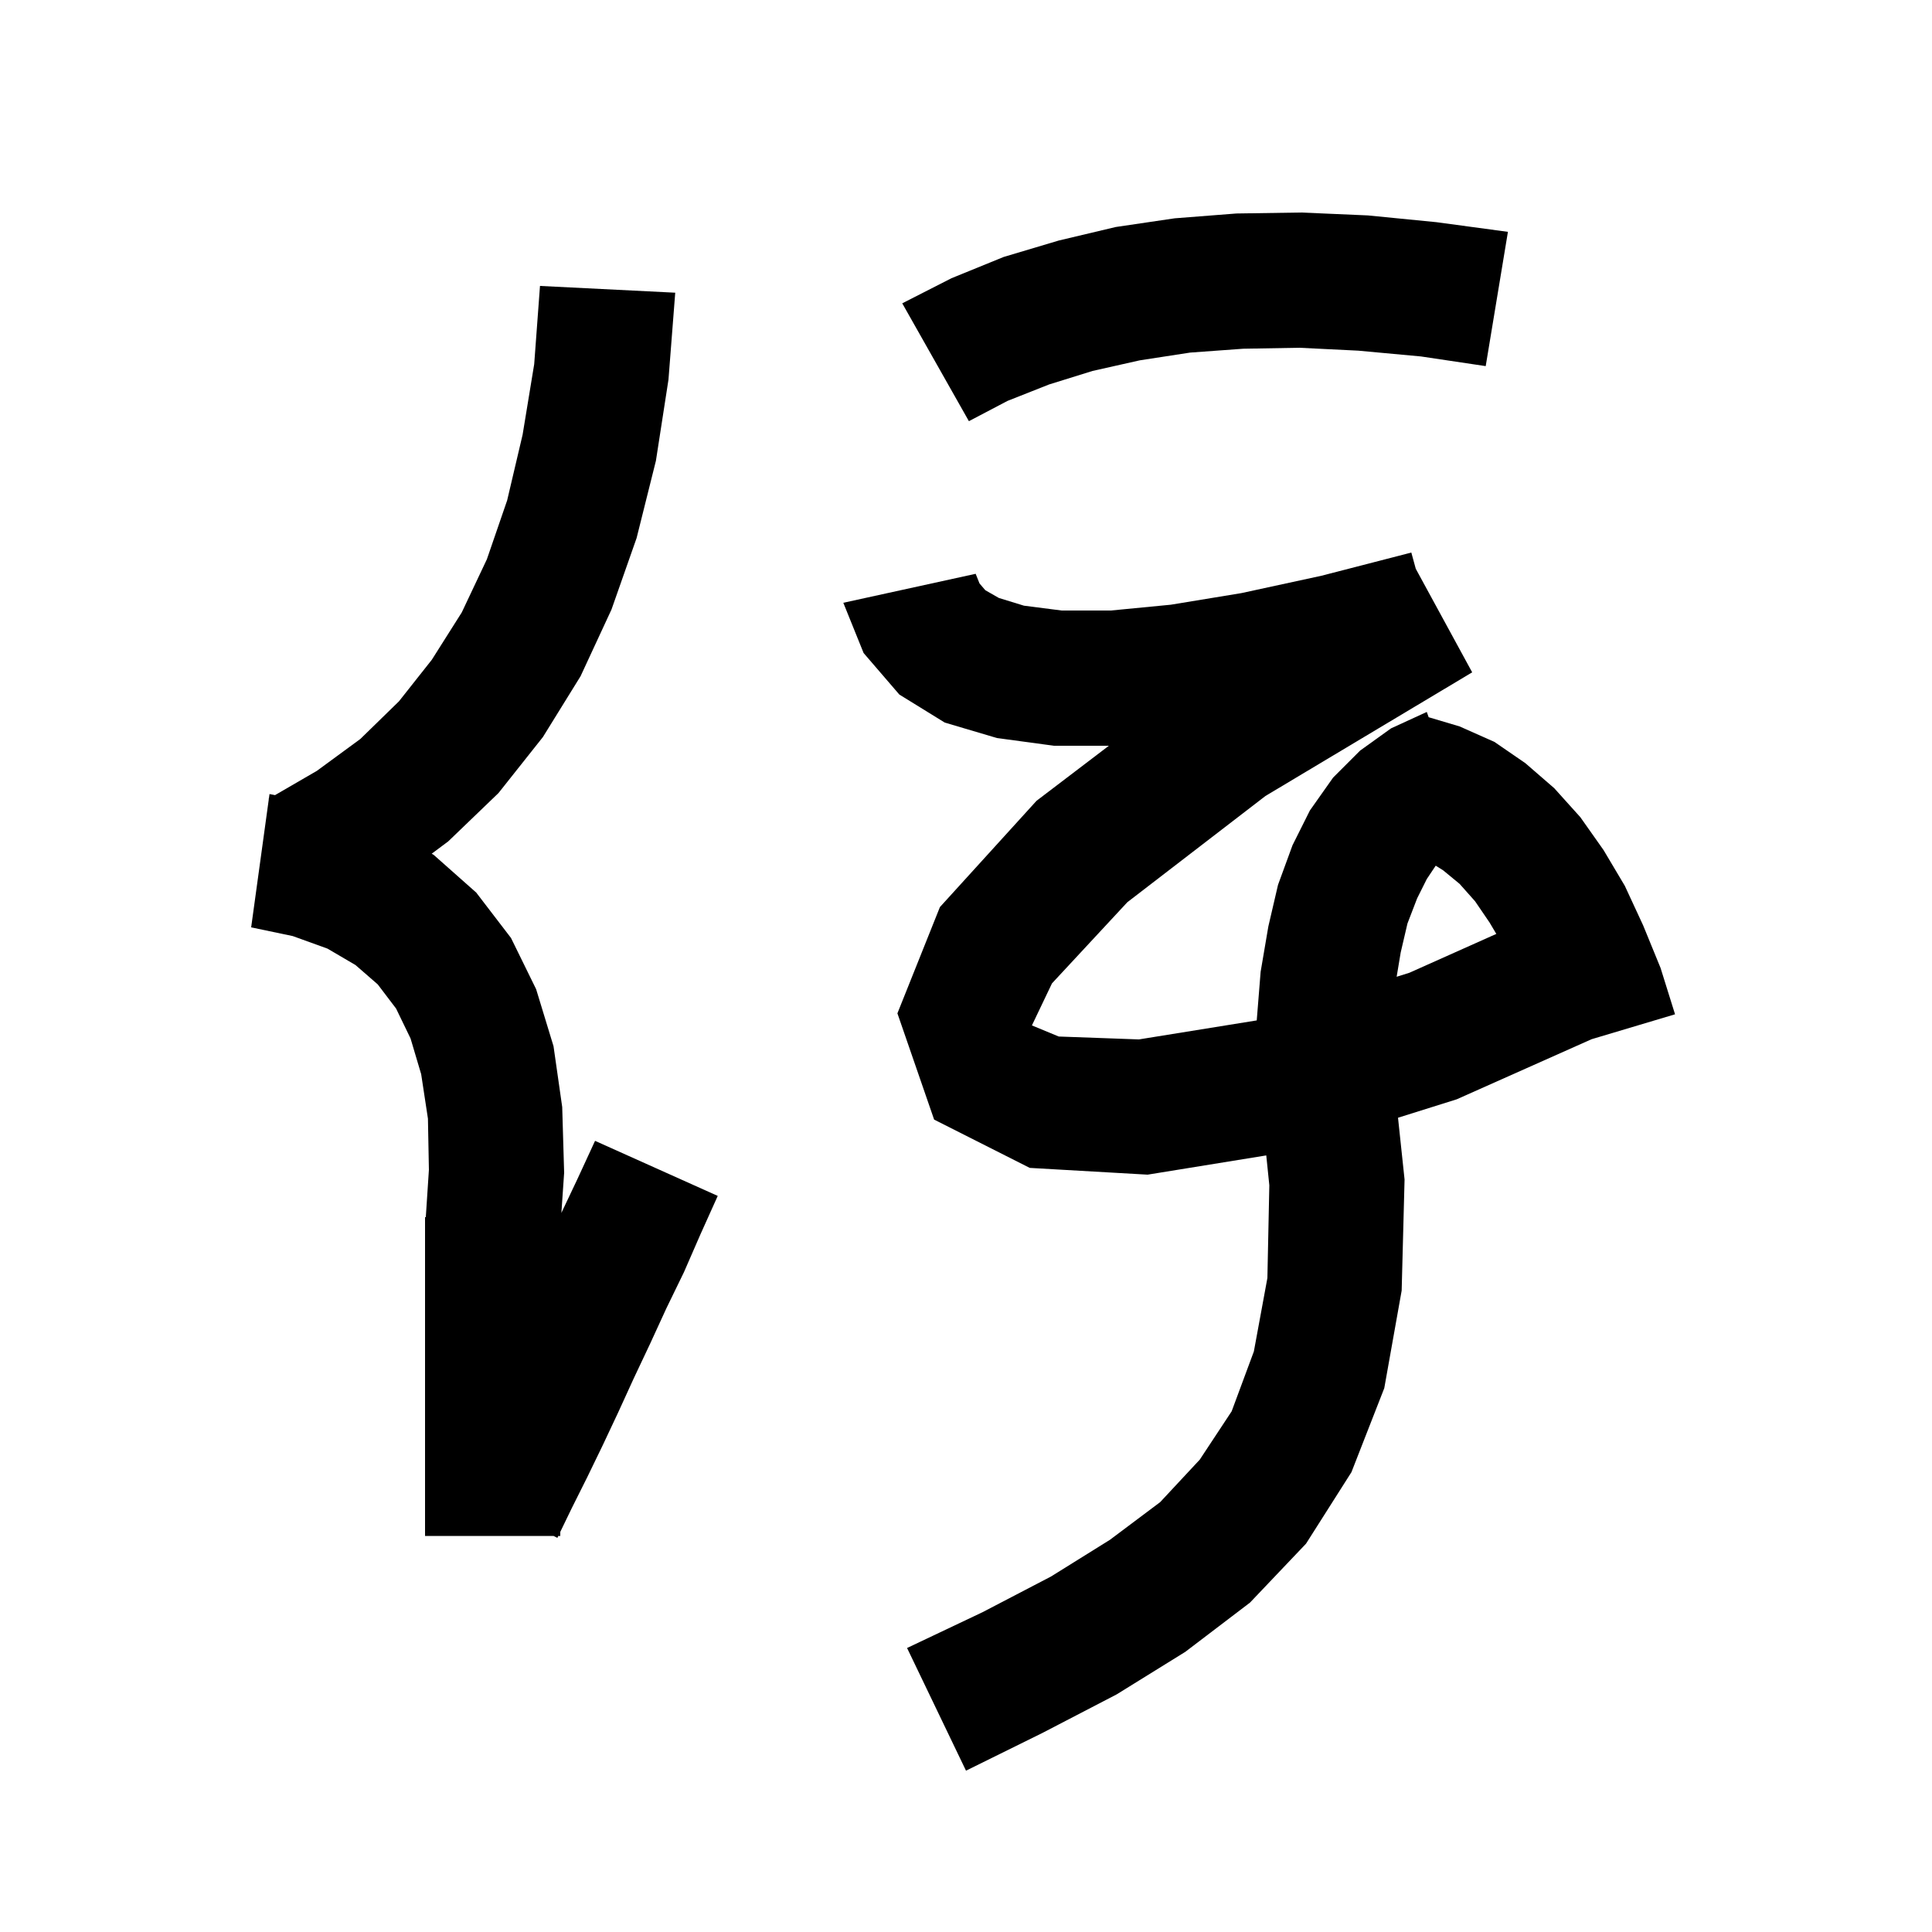 <svg xmlns="http://www.w3.org/2000/svg" xmlns:xlink="http://www.w3.org/1999/xlink" version="1.1" baseProfile="full" viewBox="0 0 200 200" width="200" height="200">
<g fill="black">
<path d="M 146.56 58.879 L 152.4 69.6 L 131.0 82.4 L 116.7 93.4 L 108.9 101.8 L 106.823 106.151 L 109.6 107.3 L 117.9 107.6 L 130.099 105.632 L 130.1 105.6 L 130.5 100.6 L 131.3 95.9 L 132.3 91.6 L 133.8 87.5 L 135.6 83.9 L 138.0 80.5 L 140.8 77.7 L 144.0 75.4 L 147.7 73.7 L 147.895 74.247 L 151.1 75.2 L 154.7 76.8 L 157.9 79.0 L 160.9 81.6 L 163.6 84.6 L 166.0 88.0 L 168.2 91.7 L 170.1 95.8 L 171.9 100.2 L 173.4 105.0 L 164.763 107.578 L 150.8 113.8 L 144.722 115.708 L 145.4 122.1 L 145.1 133.6 L 143.3 143.7 L 139.9 152.4 L 135.2 159.8 L 129.4 165.9 L 122.7 171.0 L 115.6 175.4 L 107.9 179.4 L 100.0 183.3 L 93.9 170.6 L 101.7 166.9 L 108.8 163.2 L 114.9 159.4 L 120.1 155.5 L 124.2 151.1 L 127.5 146.1 L 129.8 139.9 L 131.2 132.3 L 131.4 122.7 L 131.083 119.608 L 118.8 121.6 L 106.6 120.9 L 96.7 115.9 L 92.9 104.9 L 97.3 93.9 L 107.3 82.9 L 114.79 77.2 L 109.1 77.2 L 103.2 76.4 L 97.8 74.8 L 93.1 71.9 L 89.4 67.6 L 87.3 62.4 L 101.0 59.4 L 101.4 60.4 L 102.0 61.1 L 103.4 61.9 L 106.0 62.7 L 109.9 63.2 L 115.0 63.2 L 121.2 62.6 L 128.5 61.4 L 136.8 59.6 L 145.691 57.306 L 145.7 57.3 L 145.702 57.303 L 146.1 57.2 Z M 69.9 30.3 L 69.2 39.3 L 67.9 47.7 L 65.9 55.7 L 63.3 63.1 L 60.1 70.0 L 56.2 76.3 L 51.6 82.1 L 46.4 87.1 L 44.689 88.376 L 44.9 88.5 L 49.3 92.4 L 52.9 97.1 L 55.5 102.4 L 57.3 108.3 L 58.2 114.6 L 58.4 121.4 L 58.115 125.557 L 59.8 122.0 L 61.6 118.1 L 74.3 123.8 L 72.5 127.8 L 70.8 131.7 L 69.0 135.4 L 67.3 139.1 L 65.6 142.7 L 64.0 146.2 L 62.4 149.6 L 60.8 152.9 L 59.2 156.1 L 58.0 158.58 L 58.0 159.0 L 57.797 159.0 L 57.7 159.2 L 57.3 159.0 L 44.0 159.0 L 44.0 126.0 L 44.079 126.0 L 44.4 121.1 L 44.3 115.8 L 43.6 111.2 L 42.5 107.5 L 41.0 104.4 L 39.1 101.9 L 36.8 99.9 L 33.9 98.2 L 30.3 96.9 L 26.0 96.0 L 27.824 82.749 L 27.8 82.7 L 27.834 82.68 L 27.9 82.2 L 28.471 82.311 L 32.8 79.8 L 37.3 76.5 L 41.3 72.6 L 44.7 68.3 L 47.8 63.4 L 50.4 57.9 L 52.5 51.8 L 54.1 45.0 L 55.3 37.7 L 55.9 29.6 Z M 147.7 91.0 L 146.7 93.0 L 145.7 95.6 L 145.0 98.6 L 144.581 101.114 L 145.9 100.7 L 154.898 96.678 L 154.2 95.5 L 152.7 93.3 L 151.1 91.5 L 149.4 90.1 L 148.624 89.615 Z M 141.6 22.3 L 148.7 23.0 L 156.1 24.0 L 153.8 37.9 L 147.1 36.9 L 140.6 36.3 L 134.5 36.0 L 128.7 36.1 L 123.2 36.5 L 118.0 37.3 L 113.1 38.4 L 108.6 39.8 L 104.3 41.5 L 100.3 43.6 L 93.4 31.4 L 98.5 28.8 L 103.9 26.6 L 109.6 24.9 L 115.5 23.5 L 121.6 22.6 L 128.0 22.1 L 134.7 22.0 Z " />
</g>
</svg>
